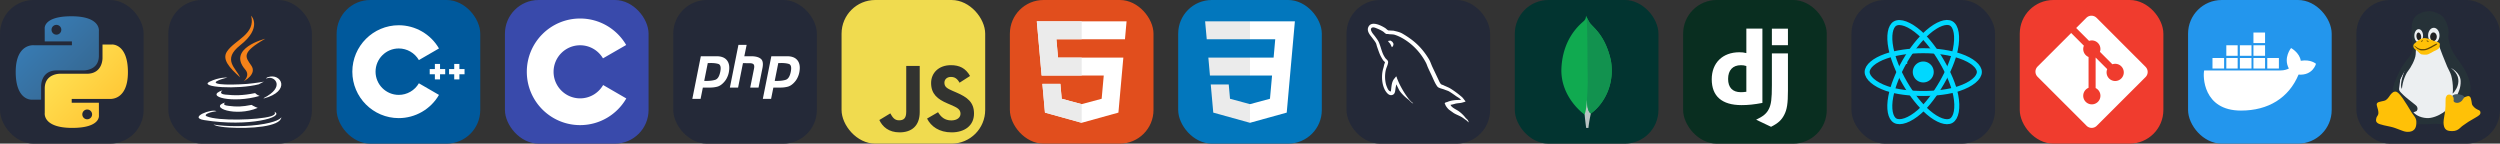 <svg xmlns="http://www.w3.org/2000/svg" width="835.5" height="48" viewBox="0 0 4456 256" fill="none"><rect x="0" y="0" width="4456" height="256" fill="#333333" stroke="none"/><svg width="256" height="256"><rect width="256" height="256" fill="#242938" rx="60"/><path fill="url(#a)" d="M127.279 29c-50.772 0-47.602 22.018-47.602 22.018l.057 22.81h48.451v6.849H60.489S28 76.993 28 128.222s28.357 49.414 28.357 49.414h16.924v-23.773s-.912-28.357 27.905-28.357h48.054s26.999.436 26.999-26.094V55.546S180.338 29 127.279 29zm-26.716 15.339a8.71 8.71 0 1 1 0 17.433 8.71 8.71 0 1 1 0-17.433z"/><path fill="url(#b)" d="M128.721 227.958c50.772 0 47.602-22.017 47.602-22.017l-.057-22.811h-48.451v-6.849h67.696S228 179.966 228 128.736s-28.357-49.413-28.357-49.413h-16.924v23.773s.912 28.357-27.905 28.357H106.76s-26.999-.437-26.999 26.093v43.866s-4.099 26.546 48.96 26.546zm26.716-15.339a8.71 8.71 0 1 1 0-17.433 8.71 8.71 0 1 1 0 17.433z"/><defs><linearGradient id="a" x1="47.22" x2="146.333" y1="46.896" y2="145.02" gradientUnits="userSpaceOnUse"><stop stop-color="#387eb8"/><stop offset="1" stop-color="#366994"/></linearGradient><linearGradient id="b" x1="108.056" x2="214.492" y1="109.905" y2="210.522" gradientUnits="userSpaceOnUse"><stop stop-color="#ffe052"/><stop offset="1" stop-color="#ffc331"/></linearGradient></defs></svg><svg width="256" height="256" transform="translate(300)"><rect width="256" height="256" fill="#242938" rx="60"/><path fill="#fff" d="M101.634 182.619s-7.679 4.674 5.345 6.011c15.728 2.004 24.044 1.669 41.407-1.668 0 0 4.674 3.009 11.02 5.344-39.075 16.696-88.497-1.002-57.772-9.687zm-5.009-21.705s-8.35 6.346 4.674 7.679c17.028 1.669 30.391 2.004 53.433-2.667 0 0 3.009 3.341 8.015 5.01-47.083 14.025-99.849 1.333-66.122-10.019v-.003zm92.17 38.07s5.676 4.674-6.346 8.35c-22.376 6.678-93.839 8.685-113.876 0-7.009-3.009 6.346-7.352 10.685-8.015 4.343-1.002 6.678-1.002 6.678-1.002-7.68-5.344-51.094 11.02-22.041 15.729 79.813 13.027 145.603-5.676 124.896-15.028l.003-.034zm-83.488-60.781s-36.402 8.685-13.028 11.687c10.019 1.333 29.721 1.002 48.089-.335 15.028-1.334 30.09-4.007 30.09-4.007s-5.345 2.338-9.017 4.674c-37.099 9.693-108.23 5.351-87.858-4.668 17.37-8.35 31.724-7.351 31.724-7.351zm65.116 36.401c37.407-19.37 20.037-38.07 8.015-35.731-3.009.667-4.342 1.334-4.342 1.334s1.001-2.004 3.34-2.667c23.709-8.35 42.413 25.046-7.679 38.07 0 0 .335-.335.666-1.002v-.004zm-61.444 52.76c36.067 2.339 91.168-1.334 92.505-18.369 0 0-2.667 6.678-29.72 11.688-30.722 5.676-68.796 5.009-91.168 1.333 0 0 4.674 4.007 28.386 5.344l-.003.004z"/><path fill="#f58219" d="M147.685 28s20.704 21.039-19.702 52.759c-32.394 25.713-7.351 40.409 0 57.102-19.035-17.028-32.722-32.059-23.377-46.085C118.331 71.083 156.062 61.064 147.685 28zM137 123.842c9.683 11.02-2.667 21.039-2.667 21.039s24.711-12.686 13.359-28.387c-10.354-15.028-18.368-22.376 25.046-47.425 0 0-68.46 17.028-35.731 54.766l-.007.007z"/></svg><svg width="256" height="256" transform="translate(600)"><rect width="256" height="256" fill="#00599c" rx="60"/><path d="M110.759 210.517C65.125 210.517 28 173.392 28 127.759S65.125 45 110.759 45c29.445 0 56.908 15.846 71.668 41.353l-35.816 20.726c-7.387-12.768-21.126-20.7-35.852-20.7-22.817 0-41.38 18.563-41.38 41.38s18.562 41.379 41.38 41.379c14.727 0 28.466-7.932 35.854-20.702l35.816 20.725c-14.76 25.51-42.223 41.356-71.67 41.356zm82.758-87.356h-9.196v-9.196h-9.194v9.196h-9.196v9.195h9.196v9.196h9.194v-9.196h9.196v-9.195zm34.483 0h-9.196v-9.196h-9.194v9.196h-9.196v9.195h9.196v9.196h9.194v-9.196H228v-9.195z" fill="#fff"/></svg><svg width="256" height="256" transform="translate(900)"><rect width="256" height="256" rx="60" fill="#394aab"/><path d="M134.001 33c35.143 0 65.827 19.086 82.261 47.456l-.16-.273-41.349 23.808c-8.146-13.793-23.081-23.102-40.213-23.293l-.539-.003c-26.126 0-47.306 21.179-47.306 47.304a47.08 47.08 0 0 0 6.239 23.47c8.154 14.235 23.483 23.837 41.068 23.837 17.692 0 33.108-9.724 41.221-24.111l-.197.345 41.286 23.918c-16.254 28.13-46.517 47.157-81.252 47.536l-1.058.006c-35.255 0-66.026-19.204-82.419-47.724C43.579 161.353 39 145.212 39 127.999 39 75.533 81.532 33 134.001 33z" fill="#fff"/></svg><svg width="256" height="256" transform="translate(1200)"><rect width="256" height="256" fill="#242938" rx="60"/><path d="M49.158 100.246h28.408c8.338.07 14.38 2.474 18.126 7.208s4.982 11.2 3.71 19.398c-.494 3.746-1.59 7.42-3.286 11.024-1.626 3.604-3.886 6.854-6.784 9.752-3.534 3.674-7.314 6.006-11.342 6.996s-8.198 1.484-12.508 1.484h-12.72l-4.028 20.14H34l15.158-76.002zM61.56 112.33l-6.36 31.8a7.8 7.8 0 0 0 1.272.106h1.484c6.784.07 12.438-.6 16.96-2.014 4.522-1.484 7.562-6.642 9.116-15.476 1.272-7.42 0-11.696-3.816-12.826-3.746-1.13-8.444-1.66-14.098-1.59-.848.07-1.66.106-2.438.106h-2.226l.106-.106M116.186 80h14.628l-4.134 20.246h13.144c7.208.142 12.578 1.626 16.112 4.452 3.604 2.826 4.664 8.198 3.18 16.112l-7.102 35.298h-14.84l6.784-33.708c.706-3.534.494-6.042-.636-7.526s-3.568-2.226-7.314-2.226l-11.766-.106-8.692 43.566h-14.628L116.186 80zm58.638 20.246h28.408c8.338.07 14.38 2.474 18.126 7.208s4.982 11.2 3.71 19.398c-.494 3.746-1.59 7.42-3.286 11.024-1.626 3.604-3.886 6.854-6.784 9.752-3.534 3.674-7.314 6.006-11.342 6.996s-8.198 1.484-12.508 1.484h-12.72l-4.028 20.14h-14.734l15.158-76.002zm12.402 12.084-6.36 31.8a7.8 7.8 0 0 0 1.272.106h1.484c6.784.07 12.438-.6 16.96-2.014 4.522-1.484 7.562-6.642 9.116-15.476 1.272-7.42 0-11.696-3.816-12.826-3.746-1.13-8.444-1.66-14.098-1.59-.848.07-1.66.106-2.438.106h-2.226l.106-.106" fill="#fff"/></svg><svg width="256" height="256" transform="translate(1500)"><rect width="256" height="256" rx="60" fill="#f0db4f"/><path d="m67.312 213.932 19.591-11.856c3.779 6.701 7.218 12.371 15.464 12.371 7.905 0 12.889-3.092 12.889-15.12v-81.798h24.058v82.138c0 24.917-14.606 36.259-35.916 36.259-19.245 0-30.416-9.967-36.087-21.996m85.07-2.576 19.588-11.341c5.157 8.421 11.859 14.607 23.715 14.607 9.969 0 16.325-4.984 16.325-11.858 0-8.248-6.53-11.17-17.528-15.98l-6.013-2.579c-17.357-7.388-28.871-16.668-28.871-36.258 0-18.044 13.748-31.792 35.229-31.792 15.294 0 26.292 5.328 34.196 19.247l-18.731 12.029c-4.125-7.389-8.591-10.31-15.465-10.31-7.046 0-11.514 4.468-11.514 10.31 0 7.217 4.468 10.139 14.778 14.608l6.014 2.577c20.449 8.765 31.963 17.699 31.963 37.804 0 21.654-17.012 33.51-39.867 33.51-22.339 0-36.774-10.654-43.819-24.574" fill="#323330"/></svg><svg width="256" height="256" transform="translate(1800)"><rect width="256" height="256" fill="#e14e1d" rx="60"/><path fill="#fff" d="m48 38 8.61 96.593h110.71l-3.715 41.43-35.646 9.638-35.579-9.624-2.379-26.602H57.939l4.585 51.281 65.427 18.172 65.51-18.172 8.783-98.061H85.824l-2.923-32.71h122.238L208 38H48z"/><path d="M128 38H48l8.61 96.593H128v-31.938H85.824l-2.923-32.71H128V38zm0 147.647-.041.014-35.579-9.624-2.379-26.602H57.939l4.585 51.281 65.427 18.172.049-.014v-33.227z" fill="#ebebeb"/></svg><svg width="256" height="256" transform="translate(2100)"><rect width="256" height="256" rx="60" fill="#0277bd"/><path d="m53.753 102.651 2.863 31.942h71.481v-31.942H53.753zM128.095 38H48l2.904 31.942h77.191V38zm0 180.841v-33.233l-.14.037-35.574-9.605-2.274-25.476H58.043l4.475 50.154 65.43 18.164.147-.041z" fill="#ebebeb"/><path d="m167.318 134.593-3.708 41.426-35.625 9.616v33.231l65.483-18.148.48-5.397 7.506-84.092.779-8.578L208 38h-80.015v31.942h45.009l-2.906 32.709h-42.103v31.942h39.333z" fill="#fff"/></svg><svg width="256" height="256" transform="translate(2400)"><rect width="256" height="256" fill="#242938" rx="60"/><g clip-path="url(#c)"><path fill="#fff" fill-rule="evenodd" d="M203.801 178.21c-9.79-.272-17.385.731-23.75 3.409-1.833.736-4.774.736-5.016 3.043.98.968 1.098 2.552 1.957 3.894 1.467 2.435 4.041 5.715 6.365 7.417l7.834 5.598c4.774 2.917 10.16 4.622 14.811 7.542 2.694 1.704 5.386 3.894 8.08 5.721 1.372.973 2.203 2.558 3.918 3.163v-.368c-.856-1.091-1.103-2.672-1.956-3.894l-3.677-3.526c-3.547-4.744-7.957-8.884-12.731-12.287-3.918-2.677-12.484-6.326-14.076-10.825l-.241-.273c2.689-.272 5.872-1.219 8.445-1.949 4.165-1.091 7.957-.851 12.238-1.945l5.88-1.704v-1.091c-2.204-2.189-3.795-5.11-6.119-7.176-6.242-5.353-13.102-10.586-20.203-14.965-3.794-2.432-8.692-4.017-12.731-6.081-1.473-.731-3.918-1.096-4.774-2.312-2.209-2.672-3.43-6.204-5.021-9.369l-10.037-21.168c-2.203-4.745-3.553-9.49-6.242-13.869-12.611-20.683-26.324-33.212-47.38-45.502-4.527-2.555-9.913-3.654-15.64-4.99l-9.181-.491c-1.962-.851-3.918-3.163-5.633-4.259-6.977-4.379-24.974-13.868-30.119-1.363-3.306 7.908 4.898 15.693 7.683 19.709 2.085 2.798 4.774 5.961 6.248 9.124.823 2.067 1.098 4.259 1.956 6.449 1.956 5.353 3.795 11.316 6.366 16.306 1.372 2.555 2.812 5.235 4.527 7.545.979 1.363 2.694 1.947 3.059 4.136-1.715 2.435-1.833 6.081-2.812 9.127-4.409 13.748-2.694 30.78 3.548 40.902 1.962 3.04 6.585 9.734 12.858 7.177 5.51-2.19 4.28-9.124 5.872-15.208.37-1.458.123-2.432.856-3.408v.273l5.021 10.097c3.795 5.961 10.408 12.167 15.914 16.306 2.936 2.19 5.263 5.964 8.934 7.3v-.368h-.241c-.736-1.091-1.839-1.582-2.818-2.433-2.203-2.189-4.651-4.867-6.366-7.299-5.139-6.812-9.666-14.357-13.708-22.142-1.962-3.771-3.677-7.908-5.263-11.679-.741-1.461-.741-3.654-1.962-4.379-1.838 2.672-4.527 4.99-5.88 8.273-2.327 5.23-2.568 11.679-3.424 18.371-.494.122-.274 0-.494.272-3.913-.97-5.263-4.99-6.73-8.393-3.671-8.638-4.286-22.507-1.103-32.484.856-2.555 4.533-10.585 3.065-13.018-.741-2.312-3.183-3.648-4.533-5.475-1.591-2.312-3.301-5.23-4.404-7.785-2.936-6.817-4.404-14.357-7.589-21.171-1.474-3.163-4.042-6.449-6.124-9.367-2.327-3.286-4.892-5.598-6.73-9.489-.612-1.363-1.468-3.528-.488-4.99.241-.973.735-1.363 1.709-1.582 1.591-1.363 6.124.365 7.715 1.091 4.527 1.827 8.322 3.528 12.117 6.081 1.715 1.216 3.553 3.528 5.757 4.139h2.574c3.918.851 8.322.273 11.99 1.363 6.489 2.072 12.364 5.11 17.632 8.398 16.035 10.097 29.26 24.454 38.193 41.611 1.468 2.798 2.08 5.353 3.43 8.273 2.574 5.964 5.757 12.045 8.322 17.888 2.574 5.718 5.021 11.562 8.693 16.306 1.838 2.555 9.18 3.891 12.484 5.23 2.45 1.091 6.242 2.073 8.451 3.409 4.159 2.555 8.322 5.475 12.237 8.273 1.956 1.456 8.081 4.499 8.445 6.926l.014-.066zM78.958 72.487a19.57 19.57 0 0 0-5.016.608v.273h.242c.98 1.947 2.694 3.286 3.918 4.99l2.818 5.841.241-.273c1.715-1.216 2.574-3.163 2.574-6.081-.735-.851-.856-1.704-1.468-2.555-.735-1.216-2.327-1.827-3.309-2.798v-.005z"/></g><defs><clipPath id="c"><path fill="#fff" transform="translate(38 38)" d="M0 0h180v180H0z"/></clipPath></defs></svg><svg width="256" height="256" transform="translate(2700)"><rect width="256" height="256" fill="#023430" rx="60"/><path fill="#10aa50" d="M171.173 107.591c-10.537-46.481-32.497-58.855-38.099-67.602A99.4 99.4 0 0 1 126.949 28c-.296 4.129-.84 6.731-4.35 9.862-7.047 6.283-36.977 30.673-39.496 83.486-2.347 49.242 36.2 79.605 41.292 82.744 3.916 1.927 8.685.041 11.012-1.728 18.581-12.752 43.969-46.75 35.786-94.773"/><path fill="#b8c4c2" d="M128.545 177.871c-.97 12.188-1.665 19.27-4.129 26.235A590.39 590.39 0 0 0 127.169 228h4.019a223.446 223.446 0 0 1 4.384-25.732c-5.203-2.56-6.827-13.702-7.027-24.397z"/><path fill="#12924f" d="M135.565 202.275c-5.258-2.429-6.779-13.806-7.013-24.404a499.824 499.824 0 0 0 1.136-52.545c-.276-9.194.13-85.158-2.265-96.28a92.444 92.444 0 0 0 5.651 10.936c5.602 8.754 27.569 21.128 38.099 67.609 8.203 47.941-17.047 81.849-35.608 94.684z"/></svg><svg width="256" height="256" transform="translate(3000)"><rect width="256" height="256" rx="60" fill="#092e20"/><path d="M112.689 51h28.615v132.45c-14.679 2.787-25.456 3.902-37.161 3.902C69.209 187.351 51 171.559 51 141.271c0-29.173 19.325-48.124 49.24-48.124 4.645 0 8.175.37 12.449 1.485V51zm0 66.671c-3.344-1.113-6.131-1.485-9.661-1.485-14.493 0-22.856 8.919-22.856 24.526 0 15.238 7.99 23.599 22.67 23.599 3.157 0 5.76-.186 9.847-.742v-45.898zm74.137-22.482v66.333c0 22.856-1.672 33.818-6.689 43.295-4.646 9.106-10.778 14.865-23.413 21.183l-26.571-12.636c12.635-5.945 18.767-11.146 22.668-19.139 4.089-8.175 5.391-17.652 5.391-42.55V95.189h28.614zm-28.614-44.037h28.614V80.51h-28.614V51.152z" fill="#fff"/></svg><svg width="256" height="256" transform="translate(3300)"><rect width="256" height="256" fill="#242938" rx="60"/><path fill="#00d8ff" d="M128.001 146.951a18.66 18.66 0 0 0 18.656-18.656 18.66 18.66 0 0 0-18.656-18.656 18.66 18.66 0 0 0-18.656 18.656 18.66 18.66 0 0 0 18.656 18.656z"/><g stroke="#00d8ff" stroke-width="8.911"><path d="M128.002 90.363c25.048 0 48.317 3.594 65.862 9.634C215.003 107.275 228 118.306 228 128.295c0 10.409-13.774 22.128-36.475 29.649-17.162 5.686-39.746 8.654-63.523 8.654-24.378 0-47.463-2.786-64.819-8.717C41.226 150.376 28 138.506 28 128.295c0-9.908 12.41-20.854 33.252-28.12 17.61-6.14 41.454-9.812 66.747-9.812h.004z"/><path d="M94.981 109.438c12.514-21.698 27.251-40.06 41.249-52.241 16.864-14.676 32.914-20.424 41.566-15.435 9.017 5.2 12.288 22.987 7.463 46.409-3.645 17.708-12.359 38.754-24.238 59.352-12.179 21.118-26.124 39.724-39.931 51.792-17.471 15.272-34.362 20.799-43.207 15.698-8.583-4.946-11.865-21.167-7.748-42.852 3.479-18.323 12.21-40.812 24.841-62.723h.004z"/><path d="M95.012 147.578c-12.549-21.674-21.093-43.616-24.659-61.826-4.293-21.941-1.258-38.716 7.387-43.72 9.008-5.215 26.052.834 43.934 16.712 13.52 12.004 27.403 30.062 39.316 50.639 12.214 21.098 21.368 42.473 24.929 60.461 4.506 22.764.859 40.157-7.978 45.272-8.574 4.964-24.265-.291-40.996-14.689-14.136-12.164-29.26-30.959-41.933-52.849z"/></g></svg><svg width="256" height="256" transform="translate(3600)"><rect width="256" height="256" fill="#f03c2e" rx="60"/><g clip-path="url(#d)"><path fill="#fff" d="m224.225 119.094-87.319-87.319a12.87 12.87 0 0 0-4.177-2.793 12.88 12.88 0 0 0-9.858 0 12.87 12.87 0 0 0-4.177 2.793L100.569 49.9l23 23c5.35-1.875 11.475-.594 15.737 3.669a15.314 15.314 0 0 1 4.088 7.394 15.31 15.31 0 0 1-.457 8.437l22.169 22.169c5.363-1.85 11.55-.657 15.831 3.637a15.32 15.32 0 0 1 3.323 4.974 15.335 15.335 0 0 1-.002 11.732 15.322 15.322 0 0 1-8.297 8.294 15.316 15.316 0 0 1-5.866 1.166 15.33 15.33 0 0 1-5.866-1.167c-1.86-.771-3.55-1.9-4.973-3.324-4.5-4.5-5.612-11.125-3.337-16.669l-20.675-20.675v54.407a15.605 15.605 0 0 1 4.062 2.9 15.311 15.311 0 0 1 4.489 10.837c0 2.013-.396 4.006-1.166 5.865a15.34 15.34 0 0 1-3.323 4.973 15.327 15.327 0 0 1-16.702 3.322 15.32 15.32 0 0 1-8.299-8.293 15.305 15.305 0 0 1-1.169-5.867 15.3 15.3 0 0 1 1.169-5.866 15.297 15.297 0 0 1 3.326-4.971c1.481-1.475 3.125-2.594 5.019-3.344v-54.913a15.223 15.223 0 0 1-5.019-3.343 15.313 15.313 0 0 1-4.203-7.875 15.32 15.32 0 0 1 .903-8.881L91.644 58.813l-59.875 59.813a12.88 12.88 0 0 0-2.795 4.179 12.87 12.87 0 0 0-.982 4.93c0 1.692.334 3.368.982 4.931a12.88 12.88 0 0 0 2.795 4.179l87.325 87.312a12.884 12.884 0 0 0 4.177 2.793 12.89 12.89 0 0 0 9.858 0 12.884 12.884 0 0 0 4.177-2.793l86.919-86.781a12.88 12.88 0 0 0 2.795-4.179 12.87 12.87 0 0 0 .981-4.93c0-1.692-.333-3.368-.981-4.931a12.88 12.88 0 0 0-2.795-4.179"/></g><defs><clipPath id="d"><path fill="#fff" transform="translate(28 28)" d="M0 0h200v200H0z"/></clipPath></defs></svg><svg width="256" height="256" transform="translate(3900)"><rect width="256" height="256" fill="#2396ed" rx="60"/><path fill="#fff" d="M141.187 122.123h20.717v-18.744h-20.717v18.744zm-24.662 0h20.716v-18.744h-20.716v18.744zm-24.17 0h20.717v-18.744H92.355v18.744zm-24.169 0h20.223v-18.744H68.186v18.744zm-24.663 0H64.24v-18.744H43.523v18.744zm24.663-22.69h20.223V80.69H68.186v18.744zm24.17 0h20.717V80.69H92.355v18.744zm24.17 0h20.716V80.69h-20.716v18.744zm0-22.69h20.716V58h-20.716v18.744zM228 113.738s-8.879-8.386-27.129-5.426c-1.973-14.305-17.264-22.69-17.264-22.69s-14.304 17.264-3.946 36.501c-2.959 1.48-7.892 3.453-15.291 3.453H28.726c-2.466 9.372-2.466 71.521 65.603 71.521 48.832 0 85.333-22.689 102.597-64.123C222.574 134.948 228 113.738 228 113.738z"/></svg><svg width="256" height="256" transform="translate(4200)"><rect width="256" height="256" fill="#242938" rx="60"/><path fill="#eceff1" d="m85.949 199.926 24.531 13.62h37.096l34.702-26.055 15.556-40.859-35.899-43.227-10.171-24.278-49.66 1.776.598 13.62-9.573 17.764-14.958 29.016-2.992 24.278 10.77 34.345z"/><path fill="#263238" d="M187.064 114.656c-9.573-13.62-17.351-21.91-21.539-39.082s1.197-12.435-2.393-27.239c-1.795-7.698-4.787-13.027-7.778-17.172-3.59-4.145-7.778-6.514-10.172-7.106-5.384-2.961-17.949-7.698-33.505.592-16.155 8.29-14.36 26.055-11.368 62.176 0 2.369-.599 5.329-1.795 7.698-2.393 5.329-6.582 10.066-10.171 14.212-4.188 5.921-8.376 11.843-11.368 18.356-7.18 13.62-13.761 30.792-11.966 37.306 2.992-.592 40.686 56.255 40.686 57.439 2.393-.592 12.564-.592 21.539-.592 12.565-.592 19.744-1.184 29.916 1.184 0-1.776-.599-3.553-.599-5.329 0-3.553.599-6.514 1.197-10.659l1.795-9.474c-5.983 5.329-16.753 11.251-26.924 13.027-8.975 1.776-23.933-1.184-31.113-10.067.599 0 1.795 0 2.394-.592 1.795-.592 3.59-1.184 4.188-2.368 1.795-2.961.598-5.922-.598-7.698s-10.172-8.291-14.36-11.843-6.581-5.33-8.975-7.698l-4.787-4.738c-1.197-1.184-1.795-2.368-2.393-2.961-1.197-2.96-1.795-6.513-1.197-11.25.598-6.514 2.991-11.844 5.983-17.765 1.197-2.369 4.188-7.106 4.188-7.106s-10.171 24.871-4.786 32.569c0 0 .598-7.698 2.992-15.396 1.795-5.33 4.787-13.028 8.376-17.173s12.564-19.541 13.163-29.016c0-4.145.598-8.29.598-11.251-2.393-2.369 39.489-8.29 41.882-1.776.598 2.369 8.975 23.686 13.761 34.937 2.393 5.33 5.385 10.067 7.18 15.988 1.795 6.514 2.991 15.396 2.991 24.279 0 1.776 0 4.737-.598 7.698 1.197 0 24.531-24.871-2.991-45.596 0 0 16.752 7.698 17.351 23.094.598 12.435-4.787 22.502-5.983 24.278.598 0 12.564 5.33 13.162 5.33 2.394 0 7.18-1.777 7.18-1.777.599-1.776 2.393-6.514 2.393-8.29 4.189-13.62-5.983-35.529-15.556-49.149z"/><path d="M111.078 75.574c4.296 0 7.778-5.302 7.778-11.843s-3.482-11.843-7.778-11.843-7.778 5.302-7.778 11.843 3.483 11.843 7.778 11.843zm26.924 1.184c5.618 0 10.172-6.098 10.172-13.62s-4.554-13.62-10.172-13.62-10.171 6.098-10.171 13.62 4.554 13.62 10.171 13.62z" fill="#eceff1"/><path d="M115.424 64.541c-.497-3.894-2.761-6.817-5.056-6.53s-3.752 3.676-3.254 7.57 2.76 6.817 5.055 6.53 3.752-3.676 3.255-7.57zm21.98 8.664c3.305 0 5.983-3.447 5.983-7.698s-2.678-7.698-5.983-7.698-5.983 3.447-5.983 7.698 2.679 7.698 5.983 7.698z" fill="#212121"/><path d="M216.98 195.781c-2.393-1.184-6.582-2.961-10.172-8.29-1.794-2.961-1.196-11.251-4.188-14.804-1.795-2.368-4.188-1.184-4.786-1.184-5.385 1.184-17.95 9.474-26.326 0-1.197-1.184-2.992-2.961-5.983-2.961s-4.188 1.184-5.385 3.553-1.197 4.145-1.197 10.067c0 4.737 0 10.066-.598 14.211-1.197 10.067-2.991 15.989-2.991 21.91 0 6.514 1.794 10.659 4.188 12.435 1.795 1.777 4.786 2.961 11.368 2.961s10.769-2.368 14.958-6.514c2.991-2.96 5.384-4.145 13.761-10.066 6.581-4.145 16.753-9.475 18.547-11.251 1.197-1.184 2.992-1.777 2.992-5.33 0-2.96-2.393-4.145-4.188-4.737zm-120.261 1.777c-5.983-9.475-6.582-11.251-10.77-17.173-3.59-5.921-11.368-17.172-16.154-17.172-3.59 0-5.385 1.776-7.778 4.145s-4.786 7.698-8.975 10.659c-3.59 2.96-13.761 2.368-16.154 5.921s2.393 8.883 2.393 17.765c0 3.553-2.992 5.921-3.59 8.29-.598 2.961-1.197 4.737 0 7.106 2.393 3.553 5.385 4.737 25.728 8.882 10.77 2.369 20.941 8.29 27.522 8.883s17.949 0 17.949-15.989c.599-9.474-4.786-11.843-10.171-21.317zm11.368-107.18c-3.59-2.369-6.582-4.737-6.582-8.29s2.394-4.737 5.984-7.698c.598-.592 7.179-6.514 13.761-6.514s14.359 4.145 17.351 5.329c5.385 1.184 10.769 2.369 10.171 6.514-.598 5.921-1.196 7.106-7.18 10.067-4.188 1.184-11.966 7.698-17.351 7.698-2.393 0-5.983 0-8.376-.592-1.795-.592-4.787-3.553-7.778-6.514z" fill="#ffc107"/><path d="M106.89 85.641c1.197 1.184 2.992 2.369 4.787 2.961 1.196.592 2.991 1.184 2.991 1.184h5.385c2.992 0 7.18-1.184 11.368-3.553 4.188-1.776 4.787-2.961 7.778-4.145 2.992-1.776 5.983-3.553 4.787-4.145s-2.394 0-6.582 2.369c-3.59 2.369-6.581 3.553-10.171 5.329-1.795.592-4.188 1.776-5.983 1.776h-5.385c-1.795 0-2.992-.592-4.787-1.184-1.196-.592-1.795-1.184-2.393-1.184-1.196-.592-3.59-2.961-4.786-3.553 0 0-1.197 0-.599.592l3.59 3.553zm17.95-13.028c.598 1.184 1.795 1.184 2.393 1.776s1.196.592 1.196.592c.599-.592 0-1.776-.598-1.776 0-1.184-2.991-1.184-2.991-.592zm-9.573 1.184c0 .592 1.196 1.184 1.196.592.599-.592 1.197-1.184 1.795-1.184 1.197-.592.598-1.184-1.196-1.184-1.197.592-1.197 1.184-1.795 1.776z" fill="#634703"/><path fill="#455a64" d="M173.303 178.609v1.776c1.197 2.369 4.188 2.961 6.581 2.961 3.59 0 7.18-2.369 8.975-4.737 0-.592.598-1.185 1.197-1.777 1.196-1.776 1.795-2.96 2.393-3.553 0 0-.598-.592-.598-1.184-.599-1.184-2.394-2.369-4.787-2.961-1.795-.592-4.786-1.184-5.983-1.184-5.385-.592-8.376 1.184-10.171 2.961 0 0 .598 0 .598.592 1.197 1.184 1.795 2.369 1.795 4.145.598 1.184 0 1.776 0 2.961z"/></svg></svg>